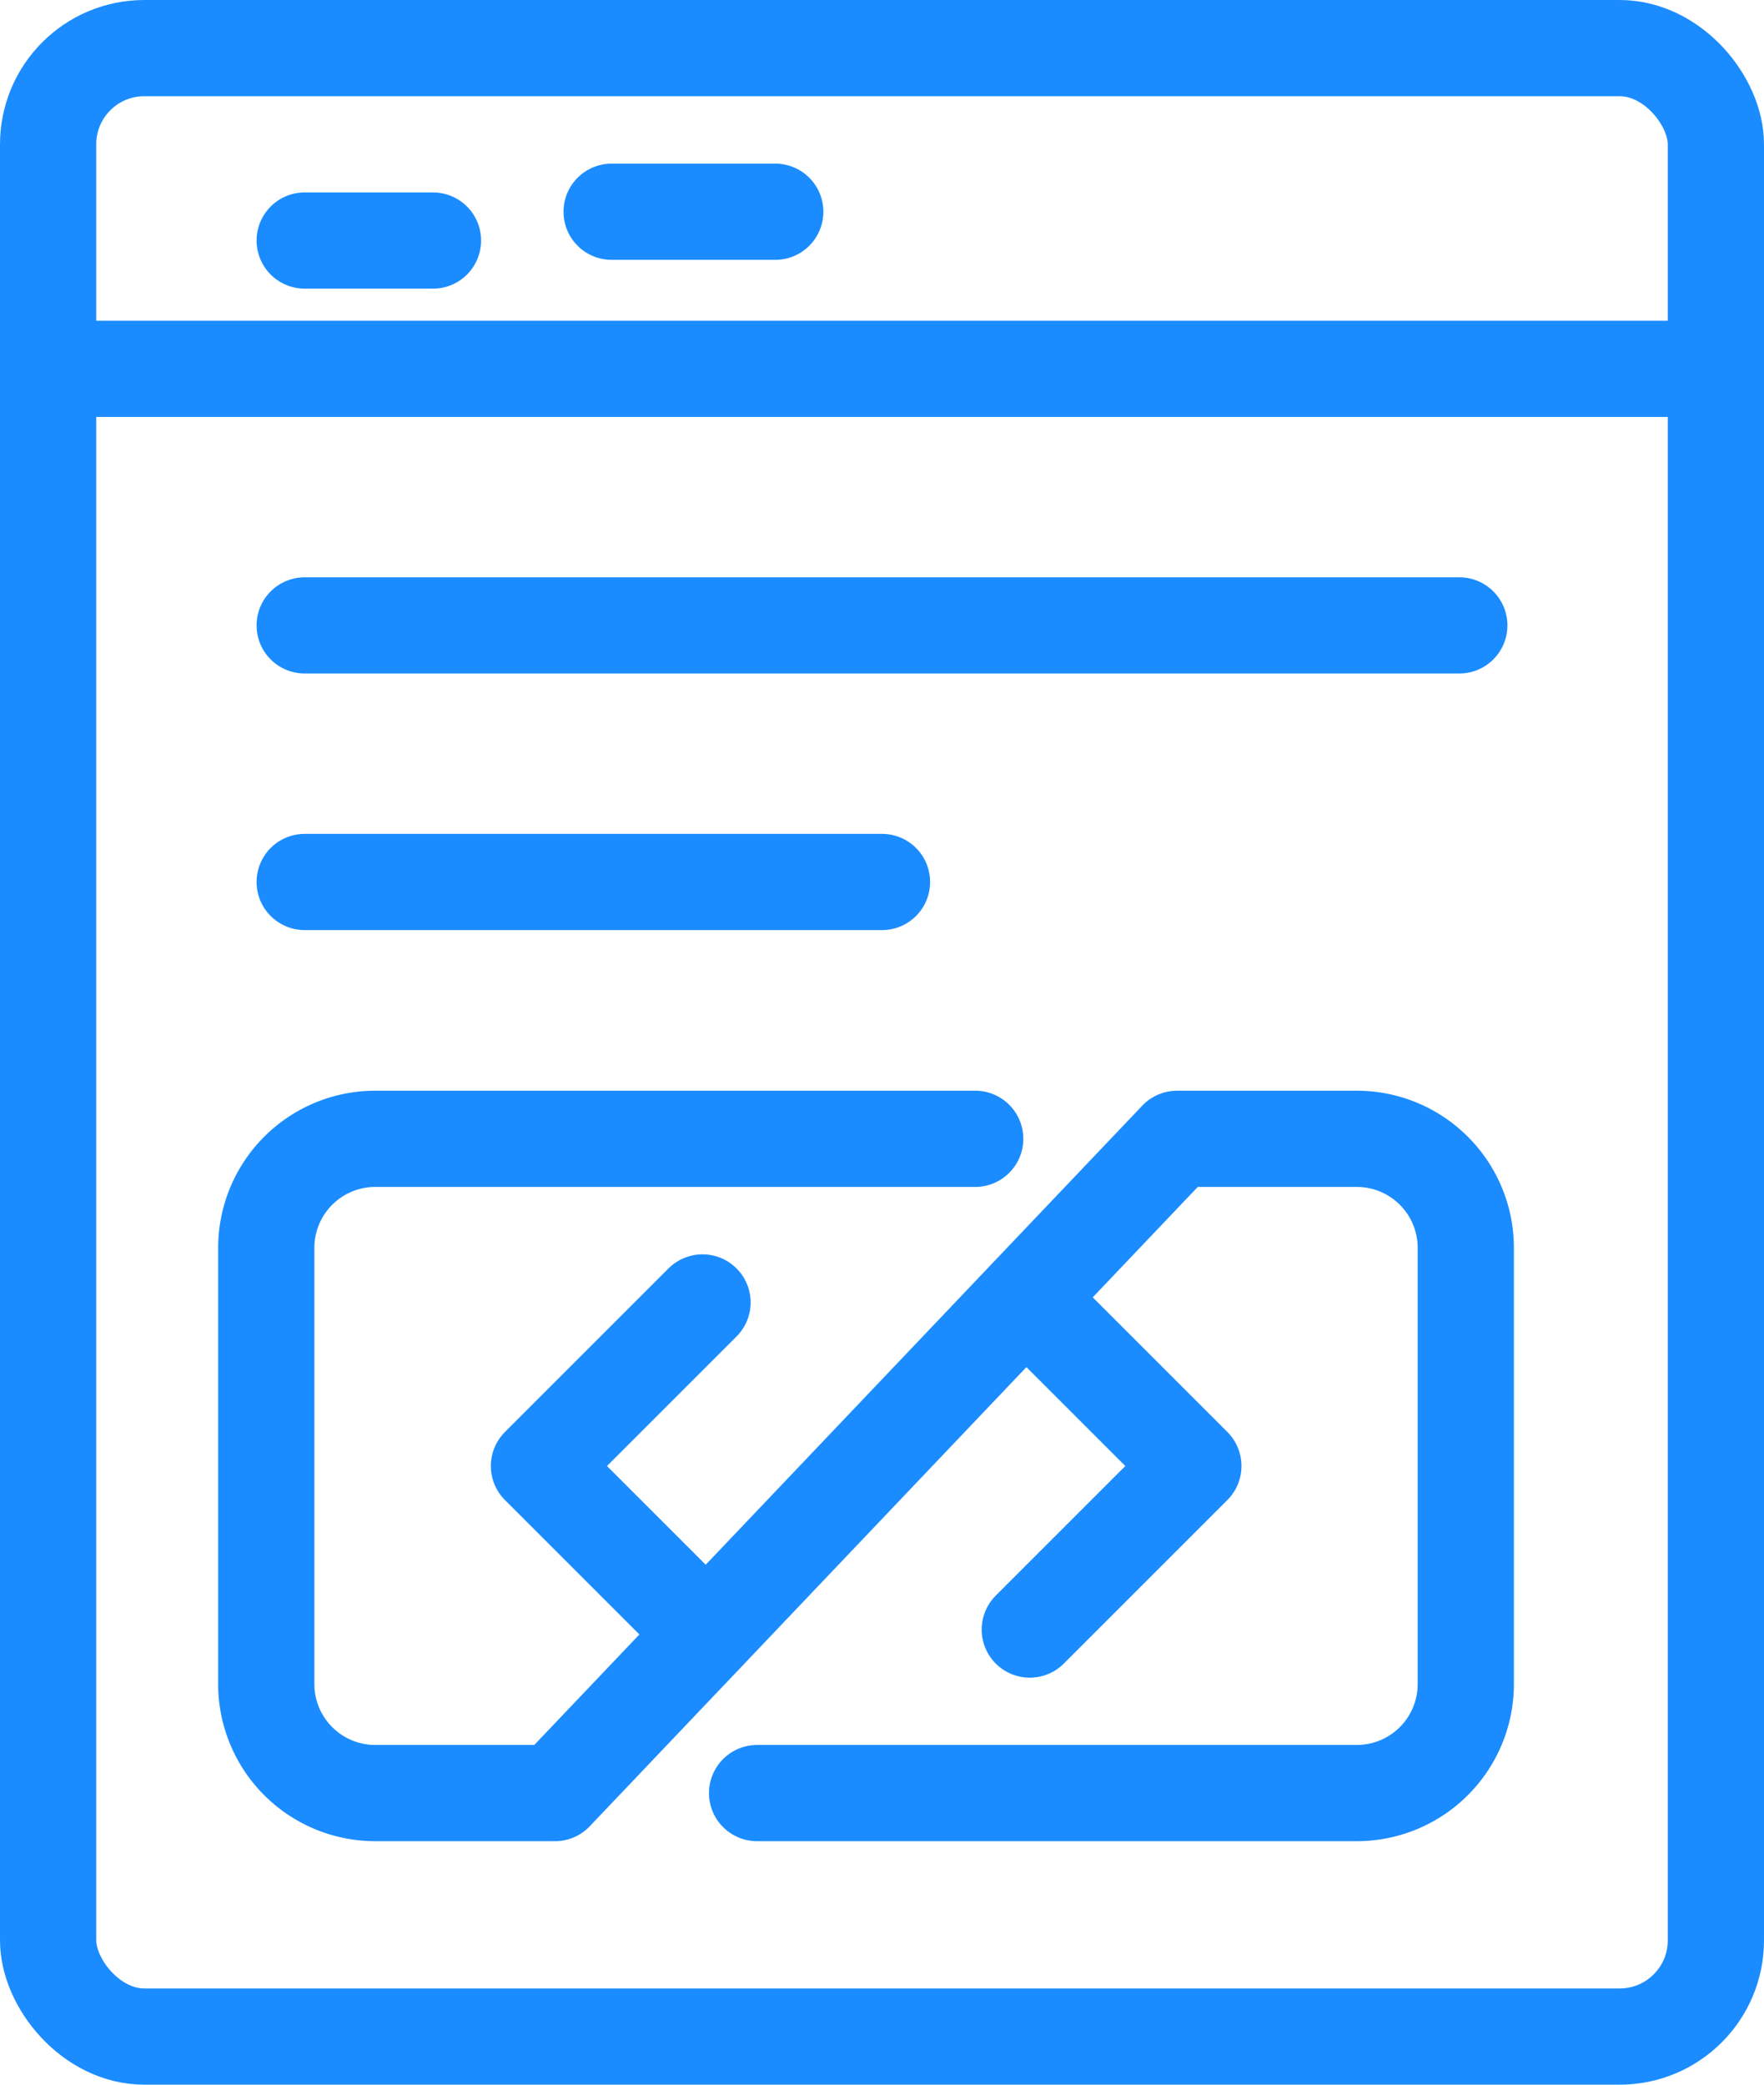 <svg xmlns="http://www.w3.org/2000/svg" width="27.5" height="32.5">
    <defs>
        <style>.a, .b {
            fill: none;
            stroke: #1a8cff;
            stroke-linecap: round;
            stroke-width: 1.5px
        }

        .a {
            stroke-linejoin: round
        }

        .b {
            stroke-linejoin: bevel
        }</style>
    </defs>
    <g transform="translate(-3.75 -2.25)">
        <rect class="a" width="26" height="31" rx="1.5" transform="translate(4.5 3)"/>
        <path class="b" d="M8.5 16h9M8.5 12h18M4.5 8h26M8.5 6h2M13.285 5.551h2.551"/>
        <path class="a"
              d="M15.553 30.204h9.348a1.7 1.7 0 0 0 1.7-1.7v-6.8a1.7 1.7 0 0 0-1.7-1.7h-2.8l-9.7 10.2h-2.8a1.7 1.7 0 0 1-1.7-1.7v-6.8a1.7 1.7 0 0 1 1.7-1.7h9.352"/>
        <path class="a" d="m19.804 22.555 2.55 2.55-2.55 2.55M14.702 22.555l-2.55 2.55 2.55 2.55"/>
    </g>
</svg>